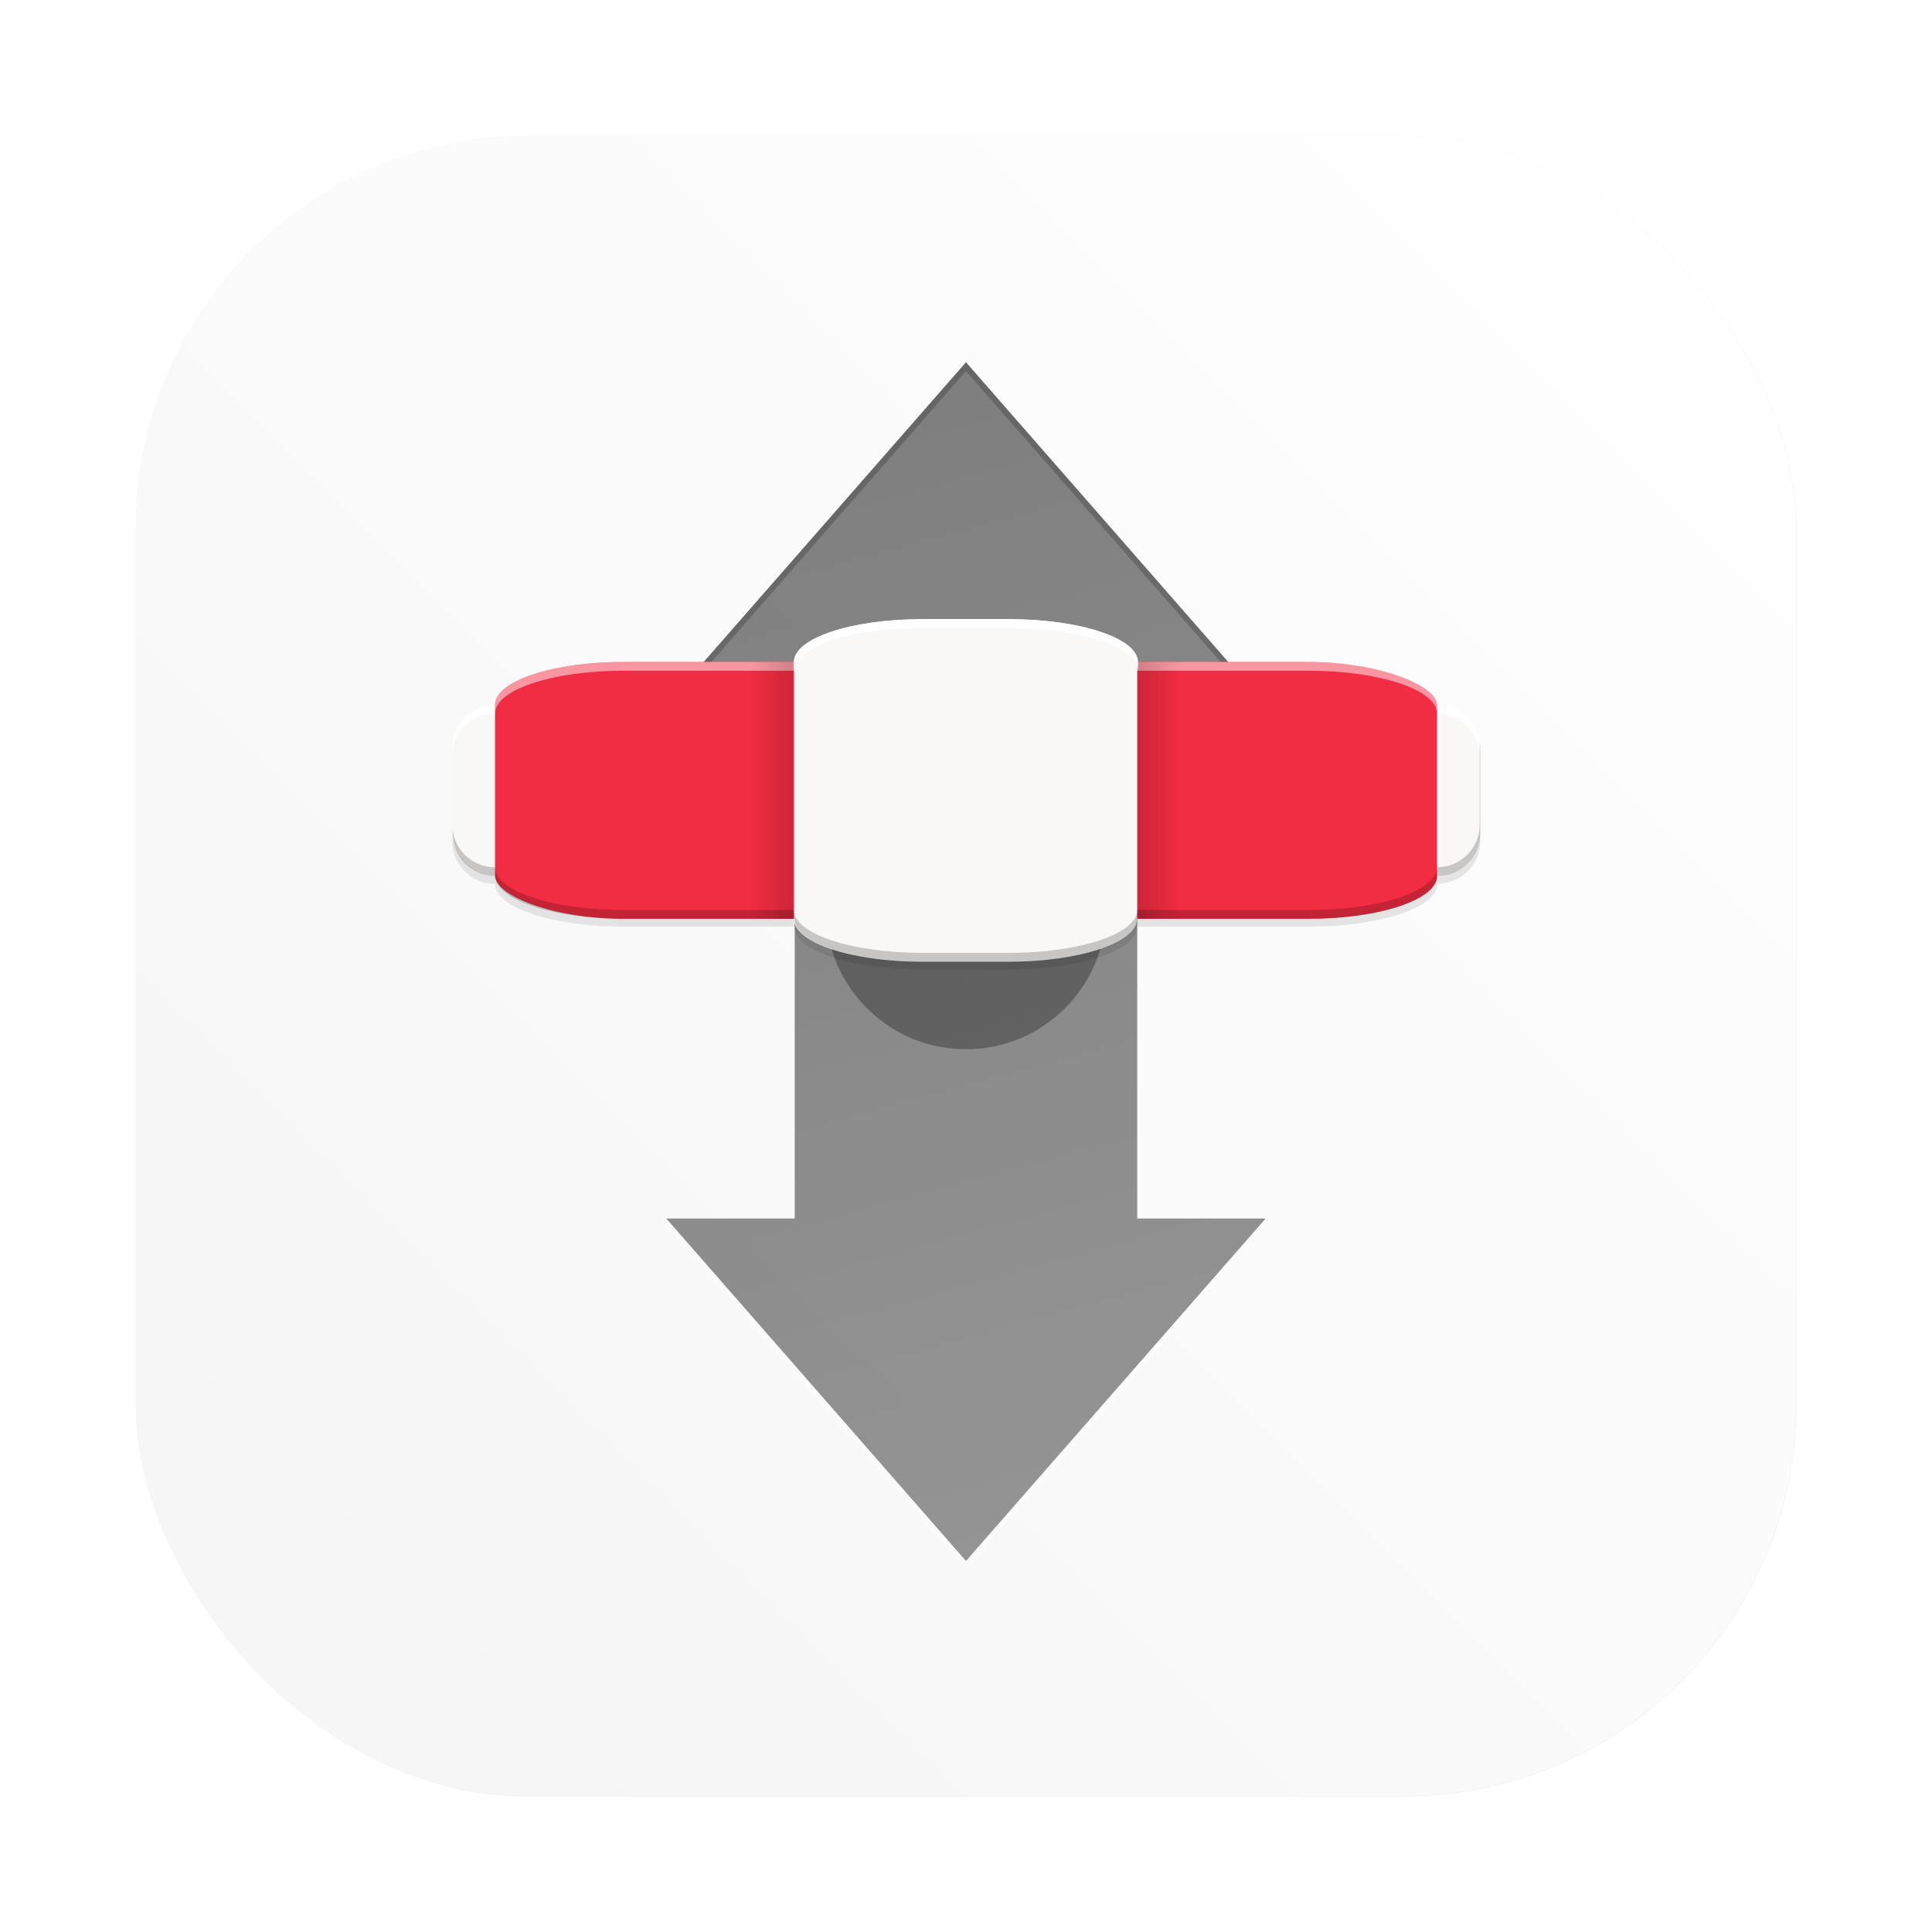 <?xml version="1.0" encoding="UTF-8" standalone="no"?>
<svg
   xmlns:dc="http://purl.org/dc/elements/1.1/"
   xmlns:cc="http://creativecommons.org/ns#"
   xmlns:rdf="http://www.w3.org/1999/02/22-rdf-syntax-ns#"
   xmlns:svg="http://www.w3.org/2000/svg"
   xmlns="http://www.w3.org/2000/svg"
   xmlns:xlink="http://www.w3.org/1999/xlink"
   xmlns:sodipodi="http://sodipodi.sourceforge.net/DTD/sodipodi-0.dtd"
   xmlns:inkscape="http://www.inkscape.org/namespaces/inkscape"
   inkscape:version="1.0 (4035a4fb49, 2020-05-01)"
   sodipodi:docname="transmission.svg"
   id="svg93"
   version="1.1"
   height="64"
   width="64">
  <sodipodi:namedview
     inkscape:current-layer="svg93"
     inkscape:window-maximized="1"
     inkscape:window-y="0"
     inkscape:window-x="0"
     inkscape:cy="17.325639"
     inkscape:cx="49.492735"
     inkscape:zoom="4.5078057"
     showgrid="false"
     id="namedview95"
     inkscape:window-height="985"
     inkscape:window-width="1920"
     inkscape:pageshadow="2"
     inkscape:pageopacity="0"
     guidetolerance="10"
     gridtolerance="10"
     objecttolerance="10"
     borderopacity="1"
     bordercolor="#666666"
     pagecolor="#ffffff" />
  <defs
     id="defs35">
    <linearGradient
       xlink:href="#a"
       gradientUnits="userSpaceOnUse"
       gradientTransform="matrix(0.268,0,0,0.268,-76.578,-10.322)"
       y2="138.44"
       y1="138.44"
       x2="181.33"
       x1="176.44"
       id="c" />
    <linearGradient
       id="a">
      <stop
         id="stop3"
         offset="0" />
      <stop
         id="stop5"
         offset="1"
         stop-opacity="0" />
    </linearGradient>
    <linearGradient
       xlink:href="#a"
       gradientUnits="userSpaceOnUse"
       gradientTransform="matrix(0.268,0,0,0.268,7.009,-10.322)"
       y2="138.44"
       y1="138.44"
       x2="127.56"
       x1="122.67"
       id="d" />
    <filter
       color-interpolation-filters="sRGB"
       height="1.096"
       width="1.032"
       y="-.048"
       x="-.016"
       id="g">
      <feGaussianBlur
         id="feGaussianBlur9"
         stdDeviation="0.782" />
    </filter>
    <linearGradient
       gradientUnits="userSpaceOnUse"
       gradientTransform="matrix(0.268,0,0,0.268,-75.292,-9.786)"
       y2="224.45"
       y1="87.555"
       x2="173.49"
       x1="136.16"
       id="e">
      <stop
         id="stop12"
         offset="0" />
      <stop
         id="stop14"
         offset="1"
         stop-opacity=".8" />
    </linearGradient>
    <linearGradient
       xlink:href="#a"
       gradientUnits="userSpaceOnUse"
       y2="236"
       y1="124"
       x2="152"
       x1="152"
       id="b" />
    <clipPath
       id="j">
      <path
         id="path18"
         fill="#5d5d5d"
         color="#000000"
         d="m152 68c-48.601 0-88 39.399-88 88s39.399 88 88 88 88-39.399 88-88-39.399-88-88-88z" />
    </clipPath>
    <filter
       color-interpolation-filters="sRGB"
       height="1.12"
       width="1.12"
       y="-.06"
       x="-.06"
       id="h">
      <feGaussianBlur
         id="feGaussianBlur21"
         stdDeviation="4.4" />
    </filter>
    <clipPath
       id="k">
      <path
         id="path24"
         fill="#5d5d5d"
         color="#000000"
         d="m152 68c-48.601 0-88 39.399-88 88s39.399 88 88 88 88-39.399 88-88-39.399-88-88-88z" />
    </clipPath>
    <filter
       color-interpolation-filters="sRGB"
       height="1.12"
       width="1.12"
       y="-.06"
       x="-.06"
       id="i">
      <feGaussianBlur
         id="feGaussianBlur27"
         stdDeviation="4.4" />
    </filter>
    <linearGradient
       gradientUnits="userSpaceOnUse"
       gradientTransform="translate(-209.22,-162.78)"
       y2="268"
       y1="44"
       x2="200"
       x1="104"
       id="f">
      <stop
         id="stop30"
         offset="0"
         stop-color="#e6e6e6" />
      <stop
         id="stop32"
         offset="1"
         stop-color="#d3d3d3" />
    </linearGradient>
    <filter
       inkscape:collect="always"
       style="color-interpolation-filters:sRGB"
       id="filter1052"
       x="-0.048"
       width="1.096"
       y="-0.048"
       height="1.096">
      <feGaussianBlur
         inkscape:collect="always"
         stdDeviation="0.291"
         id="feGaussianBlur1054" />
    </filter>
    <linearGradient
       inkscape:collect="always"
       xlink:href="#linearGradient1038"
       id="linearGradient1040"
       x1="37.041"
       y1="15.875"
       x2="51.593"
       y2="1.323"
       gradientUnits="userSpaceOnUse"
       gradientTransform="matrix(3.78,0,0,3.78,-135.5,-0.5)" />
    <linearGradient
       inkscape:collect="always"
       id="linearGradient1038">
      <stop
         style="stop-color:#f5f5f5;stop-opacity:1"
         offset="0"
         id="stop1034" />
      <stop
         style="stop-color:#ffffff;stop-opacity:1"
         offset="1"
         id="stop1036" />
    </linearGradient>
    <linearGradient
       y2="224.45"
       x2="173.49"
       y1="87.555"
       x1="136.16"
       gradientTransform="matrix(0.268,0,0,0.268,-75.292,-9.786)"
       gradientUnits="userSpaceOnUse"
       id="linearGradient1039"
       xlink:href="#e"
       inkscape:collect="always" />
    <linearGradient
       y2="138.44"
       x2="127.56"
       y1="138.44"
       x1="122.67"
       gradientTransform="matrix(0.268,0,0,0.268,7.009,-10.322)"
       gradientUnits="userSpaceOnUse"
       id="linearGradient1041"
       xlink:href="#a"
       inkscape:collect="always" />
    <linearGradient
       y2="138.44"
       x2="181.33"
       y1="138.44"
       x1="176.44"
       gradientTransform="matrix(0.268,0,0,0.268,-76.578,-10.322)"
       gradientUnits="userSpaceOnUse"
       id="linearGradient1043"
       xlink:href="#a"
       inkscape:collect="always" />
  </defs>
  <rect
     transform="scale(3.78)"
     ry="3.44"
     y="1.191"
     x="1.191"
     height="14.552"
     width="14.552"
     id="rect1042"
     style="opacity:0.3;fill:#000000;fill-opacity:1;stroke-width:0.529;stroke-linecap:round;filter:url(#filter1052)" />
  <rect
     style="fill:url(#linearGradient1040);fill-opacity:1;stroke-width:2;stroke-linecap:round"
     id="rect1032"
     width="55"
     height="55"
     x="4.5"
     y="4.5"
     ry="13" />
  <g
     transform="matrix(1.083,0,0,1.083,69.446,-2.8)"
     id="g1037">
    <path
       style="fill:url(#linearGradient1039);stroke-width:0.268"
       id="path1009"
       opacity="0.5"
       fill="url(#e)"
       enable-background="new"
       d="m -34.577,13.666 -9.167,10.476 h 3.929 v 15.715 h -3.929 l 9.167,10.476 9.167,-10.476 h -3.929 v -15.715 h 3.929 z" />
    <path
       style="stroke-width:0.268"
       id="path1011"
       opacity="0.2"
       enable-background="new"
       d="m -34.577,13.666 -9.167,10.476 h 0.234 l 8.933,-10.208 8.933,10.208 h 0.234 z" />
    <path
       style="stroke-width:0.268"
       id="path1013"
       opacity="0.3"
       fill="#ffffff"
       enable-background="new"
       d="m -43.978,39.857 9.401,10.744 9.401,-10.744 h -0.234 l -9.167,10.477 -9.167,-10.477 z" />
    <path
       transform="matrix(0.268,0,0,0.268,-49.904,30.184)"
       id="path1015"
       opacity="0.3"
       filter="url(#g)"
       enable-background="new"
       d="m 52.243,-31.442 c -8.125,-1.2e-4 -14.667,2.18 -14.667,4.889 H 18.109 c -8.125,0 -14.667,2.18 -14.667,4.889 -2.708,0 -4.889,2.18 -4.889,4.889 v 9.778 c 0,2.708 2.18,4.889 4.889,4.889 0,2.708 6.541,4.889 14.667,4.889 h 19.467 c 0,2.708 6.541,4.889 14.667,4.889 l 9.855,1.6e-4 c 8.125,1.1e-4 14.667,-2.18 14.667,-4.889 l 19.567,-1.6e-4 c 8.125,-6e-5 14.667,-2.18 14.667,-4.889 2.708,0 4.889,-2.18 4.889,-4.889 v -9.778 c 0,-2.708 -2.18,-4.889 -4.889,-4.889 0,-2.708 -6.541,-4.889 -14.667,-4.889 l -19.567,1.4e-4 c 0,-2.708 -6.541,-4.889 -14.667,-4.889 z" />
    <rect
       style="stroke-width:0.268"
       id="rect1017"
       fill="#faf8f6"
       enable-background="new"
       ry="1.31"
       rx="1.31"
       height="5.238"
       width="31.428"
       y="24.143"
       x="-50.292" />
    <path
       style="stroke-width:0.268"
       id="path1019"
       fill="#ffffff"
       enable-background="new"
       d="m -48.982,24.143 c -0.725,0 -1.309,0.584 -1.309,1.309 v 0.268 c 0,-0.725 0.584,-1.309 1.309,-1.309 h 28.808 c 0.725,0 1.309,0.584 1.309,1.309 v -0.268 c 0,-0.725 -0.584,-1.309 -1.309,-1.309 z" />
    <circle
       style="stroke-width:0.268"
       id="circle1021"
       opacity="0.3"
       enable-background="new"
       r="4.286"
       cy="30.393"
       cx="-34.577" />
    <rect
       style="stroke-width:0.268"
       id="rect1023"
       fill="#f22c42"
       enable-background="new"
       ry="1.31"
       rx="3.929"
       height="7.857"
       width="28.811"
       y="22.833"
       x="-48.982" />
    <path
       style="stroke-width:0.268"
       id="path1025"
       opacity="0.5"
       fill="#ffffff"
       enable-background="new"
       d="m -45.053,22.833 c -2.176,0 -3.928,0.584 -3.928,1.309 v 0.268 c 0,-0.725 1.752,-1.309 3.928,-1.309 h 20.953 c 2.176,0 3.928,0.584 3.928,1.309 v -0.268 c 0,-0.725 -1.752,-1.309 -3.928,-1.309 z" />
    <rect
       style="fill:url(#linearGradient1041);stroke-width:0.268"
       id="rect1027"
       opacity="0.15"
       fill="url(#d)"
       enable-background="new"
       height="7.857"
       width="1.31"
       y="22.833"
       x="39.866"
       transform="scale(-1,1)" />
    <rect
       style="fill:url(#linearGradient1043);stroke-width:0.268"
       id="rect1029"
       opacity="0.15"
       fill="url(#c)"
       enable-background="new"
       height="7.857"
       width="1.31"
       y="22.833"
       x="-29.315" />
    <path
       style="stroke-width:0.268"
       id="path1031"
       fill="#faf8f6"
       enable-background="new"
       d="m -35.91,21.524 2.64,3.8e-5 c 2.176,3.2e-5 3.929,0.584 3.929,1.31 v 7.857 c 0,0.725 -1.752,1.31 -3.929,1.31 l -2.64,-4e-5 c -2.176,-3.3e-5 -3.929,-0.584 -3.929,-1.31 v -7.857 c 0,-0.725 1.752,-1.31 3.929,-1.31 z" />
    <path
       style="stroke-width:0.268"
       id="path1033"
       fill="#ffffff"
       enable-background="new"
       d="m -35.91,21.524 c -2.176,0 -3.929,0.584 -3.929,1.309 v 0.268 c 0,-0.725 1.753,-1.309 3.929,-1.309 h 2.666 c 2.176,0 3.929,0.584 3.929,1.309 v -0.268 c 0,-0.725 -1.753,-1.309 -3.929,-1.309 z" />
    <path
       style="stroke-width:0.268"
       id="path1035"
       opacity="0.2"
       enable-background="new"
       d="m -18.862,25.277 v 2.527 c 0,0.725 -0.584,1.309 -1.309,1.309 0,0.725 -1.753,1.309 -3.929,1.309 h -5.241 c 0,0.725 -1.752,1.31 -3.928,1.309 h -2.64 c -2.176,-3.2e-5 -3.928,-0.584 -3.928,-1.309 h -5.214 c -2.176,0 -3.929,-0.584 -3.929,-1.309 -0.665,0 -1.21,-0.49 -1.296,-1.131 v 0.089 c 0,0.725 0.584,1.309 1.309,1.309 0,0.725 1.753,1.309 3.929,1.309 h 5.214 c 0,0.725 1.752,1.309 3.928,1.309 h 2.64 c 2.176,3e-5 3.928,-0.584 3.928,-1.309 h 5.241 c 2.176,0 3.929,-0.584 3.929,-1.309 0.725,0 1.309,-0.584 1.309,-1.309 v -2.619 c 0,-0.06 -0.005,-0.118 -0.013,-0.176 z" />
  </g>
</svg>
